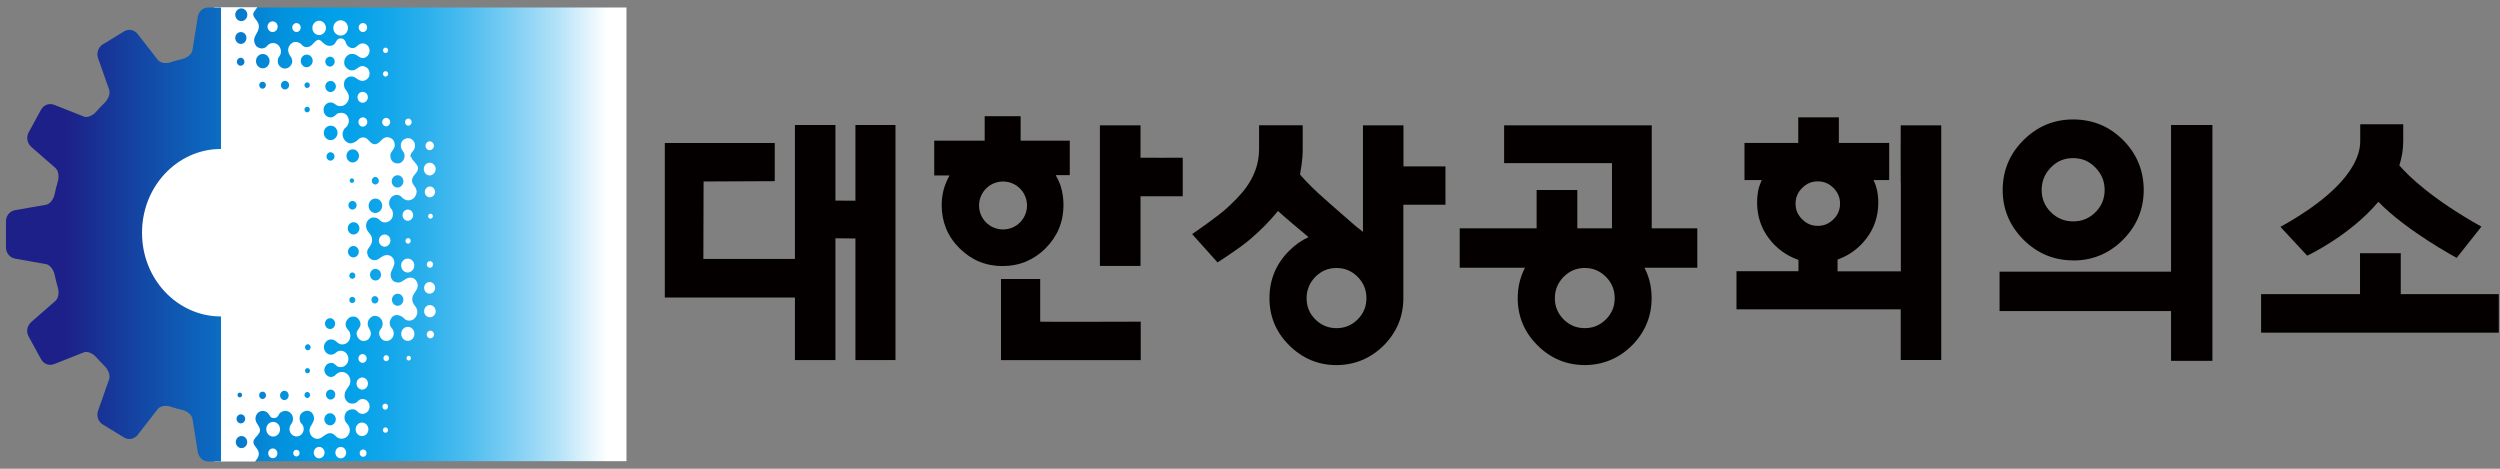 <svg width="160" height="30" viewBox="0 0 160 30" fill="none" xmlns="http://www.w3.org/2000/svg">
<rect x="0" y="0" width="160" height="30" fill="#808080" stroke="none"/>
<path d="M54.747 12.845L53.468 12.838V12.81V8H50.876V16.57H45.016L45.029 11.615L49.584 11.594V9.154H42.548V19.044H50.876V23.046H53.468V15.257V15.25L54.747 15.264V23.046H57.311V8H54.747V12.845Z" fill="#050000"/>
<path d="M72.993 10.095V8.021H70.394V17.02H72.993C72.993 17.02 72.993 12.569 72.993 12.562H75.695V10.095C75.695 10.095 73.027 10.102 72.993 10.095Z" fill="#050000"/>
<path d="M105.711 14.615V8.021H96.263V10.44H103.167V14.615H100.949V12.161H98.343V14.615H93.422V17.137H97.597C97.293 17.725 97.134 18.375 97.134 19.079C97.134 20.247 97.555 21.263 98.398 22.1C99.235 22.936 100.251 23.364 101.419 23.364C102.587 23.364 103.616 22.936 104.453 22.1C105.282 21.263 105.704 20.247 105.704 19.079C105.704 18.375 105.552 17.725 105.247 17.137H108.627V14.615H105.704H105.711ZM102.78 20.441C102.4 20.814 101.958 21.001 101.426 21.001C100.893 21.001 100.444 20.814 100.071 20.441C99.698 20.061 99.511 19.619 99.511 19.086C99.511 18.554 99.698 18.105 100.071 17.718C100.451 17.338 100.893 17.151 101.426 17.151C101.958 17.151 102.4 17.338 102.78 17.718C103.16 18.105 103.34 18.547 103.34 19.086C103.34 19.625 103.153 20.061 102.78 20.441Z" fill="#050000"/>
<path d="M121.654 11.684V17.365H117.604V16.612C118.344 16.349 118.959 15.9 119.443 15.271C119.954 14.608 120.21 13.827 120.21 12.97C120.21 12.638 120.175 12.32 120.092 12.023C120.051 11.85 119.975 11.691 119.906 11.525H120.908V9.148H117.687V7.51H115.088V9.148H111.647V11.525C111.647 11.525 112.656 11.525 112.752 11.525C112.69 11.691 112.614 11.843 112.566 12.016C112.49 12.313 112.455 12.624 112.455 12.963C112.455 13.841 112.718 14.621 113.229 15.285C113.72 15.921 114.356 16.377 115.102 16.633V17.358H111.135V19.798H121.647V23.039H124.239V8.021H121.647C121.647 8.021 121.633 10.972 121.647 11.684H121.654ZM116.339 14.456C115.945 14.456 115.621 14.317 115.337 14.034C115.054 13.751 114.916 13.426 114.916 13.032C114.916 12.638 115.054 12.313 115.337 12.03C115.621 11.746 115.945 11.608 116.339 11.608C116.733 11.608 117.058 11.746 117.342 12.03C117.625 12.313 117.763 12.638 117.763 13.032C117.763 13.426 117.625 13.751 117.342 14.034C117.058 14.317 116.733 14.456 116.339 14.456Z" fill="#050000"/>
<path d="M132.685 16.671C133.929 16.671 135.001 16.221 135.878 15.337C136.756 14.452 137.198 13.381 137.198 12.158C137.198 10.934 136.756 9.842 135.878 8.965C135.001 8.087 133.929 7.645 132.685 7.645C131.441 7.645 130.391 8.087 129.506 8.965C128.622 9.842 128.172 10.914 128.172 12.158C128.172 13.402 128.622 14.452 129.499 15.337C130.384 16.221 131.455 16.664 132.678 16.664L132.685 16.671ZM131.255 10.72C131.649 10.312 132.119 10.119 132.678 10.119C133.238 10.119 133.708 10.312 134.102 10.72C134.503 11.128 134.697 11.598 134.697 12.158C134.697 12.717 134.503 13.187 134.109 13.581C133.715 13.975 133.245 14.169 132.685 14.169C132.126 14.169 131.656 13.975 131.255 13.581C130.861 13.187 130.667 12.717 130.667 12.158C130.667 11.598 130.861 11.121 131.255 10.72Z" fill="#050000"/>
<path d="M138.947 17.386H127.972V19.908H138.947V23.094H141.594V8H138.947V17.386Z" fill="#050000"/>
<path d="M153.648 18.824V16.205H151.042V18.824H144.711V21.292H159.923V18.824C159.923 18.824 153.682 18.824 153.655 18.824H153.648Z" fill="#050000"/>
<path d="M66.924 15.881C67.677 15.128 68.064 14.195 68.064 13.123C68.064 12.695 68.002 12.294 67.885 11.914C67.802 11.665 67.691 11.43 67.567 11.209H68.465V9.004H65.32V7.436H63.019C63.019 7.436 63.019 8.984 63.019 9.004C62.978 9.004 59.791 9.004 59.791 9.004V11.23H60.766C60.648 11.444 60.545 11.672 60.462 11.914C60.331 12.294 60.268 12.702 60.268 13.13C60.268 14.202 60.648 15.135 61.409 15.888C62.169 16.648 63.095 17.028 64.166 17.028C65.238 17.028 66.164 16.641 66.924 15.888V15.881ZM62.66 13.151C62.66 12.308 63.344 11.617 64.194 11.617C65.044 11.617 65.728 12.301 65.728 13.151C65.728 14.001 65.044 14.685 64.194 14.685C63.344 14.685 62.66 14.001 62.66 13.151Z" fill="#050000"/>
<path d="M66.572 20.587V17.857H64.063V23.048H73.006V20.587C73.006 20.587 66.599 20.608 66.572 20.587Z" fill="#050000"/>
<path d="M89.822 10.656V8.023H87.23V14.837L86.829 14.526C86.829 14.526 85.046 12.985 84.396 12.39C83.747 11.796 83.201 11.181 83.201 11.167C83.242 10.891 83.374 10.296 83.374 9.55V8.016H80.581V9.55C80.581 11.52 79.151 12.708 78.584 13.261C78.01 13.814 76.296 14.982 76.296 14.982L77.921 16.793C77.921 16.793 79.289 15.929 80.008 15.314C80.692 14.733 81.286 14.125 81.791 13.503C82.212 13.89 83.014 14.568 83.747 15.176C83.297 15.383 82.883 15.666 82.51 16.047C81.673 16.876 81.245 17.899 81.245 19.081C81.245 20.262 81.666 21.265 82.51 22.101C83.346 22.937 84.369 23.366 85.53 23.366C86.691 23.366 87.728 22.937 88.564 22.101C89.393 21.265 89.815 20.248 89.815 19.081V13.102H92.51V10.649H89.815L89.822 10.656ZM86.891 20.442C86.511 20.815 86.069 21.002 85.537 21.002C85.004 21.002 84.555 20.815 84.182 20.442C83.802 20.062 83.622 19.62 83.622 19.087C83.622 18.555 83.809 18.106 84.182 17.719C84.562 17.339 85.004 17.152 85.537 17.152C86.069 17.152 86.511 17.339 86.891 17.719C87.271 18.106 87.451 18.548 87.451 19.087C87.451 19.627 87.264 20.062 86.891 20.442Z" fill="#050000"/>
<path d="M152.216 12.915C154.027 14.788 157.227 16.502 157.227 16.502L158.81 14.505C155.637 12.729 154.144 11.264 153.557 10.586C153.716 10.096 153.806 9.577 153.806 9.045V7.953H151.055V8.976C151.055 9.46 151.104 11.658 145.948 14.519L147.662 16.364C147.662 16.364 150.392 15.085 152.216 12.915Z" fill="#050000"/>
<path d="M40.094 0.48H14.039V29.515H40.094V0.48Z" fill="url(#paint0_linear_251_84)"/>
<path d="M21.802 2.278C22.057 2.278 22.271 2.057 22.271 1.788C22.271 1.518 22.064 1.297 21.802 1.297C21.539 1.297 21.331 1.518 21.331 1.788C21.331 2.057 21.539 2.278 21.802 2.278Z" fill="white"/>
<path d="M27.316 16.925C27.316 17.043 27.406 17.139 27.516 17.139C27.62 17.139 27.717 17.043 27.717 16.925C27.717 16.808 27.627 16.711 27.516 16.711C27.406 16.711 27.316 16.808 27.316 16.925Z" fill="white"/>
<path d="M27.545 21.16C27.421 21.16 27.31 21.271 27.31 21.409C27.31 21.547 27.414 21.651 27.545 21.651C27.676 21.651 27.78 21.54 27.78 21.409C27.78 21.278 27.676 21.16 27.545 21.16Z" fill="white"/>
<path d="M23.211 5.879C23.024 5.879 22.879 6.031 22.879 6.224C22.879 6.418 23.024 6.577 23.211 6.577C23.377 6.577 23.543 6.418 23.543 6.224C23.543 6.031 23.398 5.879 23.211 5.879Z" fill="white"/>
<path d="M26.439 13.771C26.439 13.571 26.288 13.412 26.101 13.412C25.914 13.412 25.762 13.571 25.762 13.771C25.762 13.972 25.914 14.131 26.101 14.131C26.267 14.131 26.439 13.972 26.439 13.771Z" fill="white"/>
<path d="M26.094 17.44C26.308 17.44 26.515 17.24 26.515 16.991C26.515 16.742 26.329 16.549 26.094 16.549C25.859 16.549 25.672 16.749 25.672 16.991C25.672 17.233 25.859 17.44 26.094 17.44Z" fill="white"/>
<path d="M25.949 15.416C25.949 15.513 26.025 15.596 26.122 15.596C26.204 15.596 26.287 15.513 26.287 15.416C26.287 15.319 26.211 15.236 26.122 15.236C26.032 15.236 25.949 15.319 25.949 15.416Z" fill="white"/>
<path d="M24.623 15.008C24.415 15.008 24.25 15.181 24.25 15.395C24.25 15.609 24.415 15.789 24.623 15.789C24.809 15.789 24.989 15.609 24.989 15.395C24.989 15.181 24.823 15.008 24.623 15.008Z" fill="white"/>
<path d="M27.704 13.837C27.704 13.747 27.635 13.678 27.552 13.678C27.469 13.678 27.4 13.747 27.4 13.837C27.4 13.927 27.469 13.996 27.552 13.996C27.628 13.996 27.704 13.927 27.704 13.837Z" fill="white"/>
<path d="M27.502 9.612C27.641 9.612 27.772 9.48 27.772 9.328C27.772 9.176 27.648 9.045 27.502 9.045C27.357 9.045 27.233 9.176 27.233 9.328C27.233 9.48 27.357 9.619 27.502 9.612Z" fill="white"/>
<path d="M27.503 11.228C27.696 11.228 27.883 11.041 27.883 10.82C27.883 10.599 27.71 10.412 27.503 10.412C27.295 10.412 27.123 10.592 27.123 10.82C27.123 11.048 27.295 11.228 27.503 11.228Z" fill="white"/>
<path d="M27.842 12.281C27.842 12.088 27.697 11.935 27.517 11.935C27.337 11.935 27.185 12.095 27.185 12.281C27.185 12.468 27.33 12.634 27.517 12.627C27.683 12.627 27.842 12.468 27.842 12.281Z" fill="white"/>
<path d="M17.446 2.051C17.626 2.051 17.771 1.899 17.771 1.706C17.771 1.512 17.626 1.367 17.446 1.367C17.267 1.367 17.122 1.519 17.122 1.706C17.122 1.892 17.267 2.051 17.446 2.051Z" fill="white"/>
<path d="M18.974 2.05C19.126 2.05 19.244 1.919 19.244 1.76C19.244 1.601 19.126 1.477 18.974 1.477C18.822 1.477 18.705 1.608 18.705 1.76C18.705 1.912 18.829 2.05 18.974 2.05Z" fill="white"/>
<path d="M23.224 7.512C23.065 7.512 22.941 7.643 22.941 7.809C22.941 7.975 23.065 8.113 23.224 8.106C23.363 8.106 23.508 7.975 23.508 7.809C23.508 7.643 23.383 7.512 23.224 7.512Z" fill="white"/>
<path d="M24.717 8.084C24.849 8.084 24.973 7.96 24.973 7.814C24.973 7.669 24.855 7.545 24.717 7.545C24.579 7.545 24.461 7.662 24.461 7.814C24.461 7.967 24.579 8.084 24.717 8.084Z" fill="white"/>
<path d="M26.134 8.044C26.244 8.044 26.348 7.94 26.348 7.816C26.348 7.692 26.251 7.588 26.134 7.588C26.016 7.588 25.919 7.692 25.919 7.816C25.919 7.94 26.016 8.044 26.134 8.044Z" fill="white"/>
<path d="M24.677 3.392C24.767 3.392 24.843 3.309 24.843 3.22C24.843 3.13 24.767 3.047 24.677 3.047C24.587 3.047 24.511 3.123 24.511 3.22C24.511 3.316 24.581 3.392 24.677 3.392Z" fill="white"/>
<path d="M24.677 4.9C24.767 4.9 24.843 4.824 24.843 4.727C24.843 4.631 24.767 4.555 24.677 4.555C24.587 4.555 24.511 4.631 24.511 4.727C24.511 4.824 24.581 4.9 24.677 4.9Z" fill="white"/>
<path d="M23.225 2.05C23.377 2.05 23.495 1.919 23.495 1.76C23.495 1.601 23.377 1.477 23.225 1.477C23.073 1.477 22.956 1.608 22.956 1.76C22.956 1.912 23.073 2.05 23.225 2.05Z" fill="white"/>
<path d="M20.426 2.245C20.661 2.245 20.861 2.038 20.861 1.789C20.861 1.54 20.668 1.326 20.426 1.326C20.184 1.326 19.991 1.534 19.991 1.789C19.991 2.045 20.184 2.245 20.426 2.245Z" fill="white"/>
<path d="M27.495 18.795C27.689 18.795 27.848 18.629 27.848 18.422C27.848 18.215 27.689 18.049 27.495 18.049C27.302 18.049 27.143 18.215 27.143 18.422C27.143 18.629 27.302 18.795 27.495 18.795Z" fill="white"/>
<path d="M27.516 19.523C27.309 19.523 27.143 19.696 27.143 19.917C27.143 20.139 27.309 20.304 27.516 20.304C27.724 20.304 27.883 20.132 27.883 19.917C27.883 19.703 27.717 19.523 27.516 19.523Z" fill="white"/>
<path d="M17.482 27C17.233 27 17.04 27.207 17.04 27.47C17.04 27.733 17.24 27.94 17.482 27.94C17.724 27.94 17.924 27.733 17.924 27.47C17.924 27.207 17.724 27 17.482 27Z" fill="white"/>
<path d="M26.101 20.918C25.866 20.918 25.679 21.118 25.679 21.367C25.679 21.616 25.866 21.816 26.101 21.816C26.336 21.816 26.522 21.616 26.522 21.367C26.522 21.118 26.336 20.918 26.101 20.918Z" fill="white"/>
<path d="M23.466 22.944C23.466 22.791 23.349 22.66 23.203 22.66C23.058 22.66 22.941 22.785 22.941 22.944C22.941 23.102 23.058 23.22 23.203 23.22C23.349 23.22 23.466 23.096 23.466 22.944Z" fill="white"/>
<path d="M22.817 24.547C22.817 24.761 22.983 24.934 23.183 24.934C23.383 24.934 23.549 24.761 23.549 24.547C23.549 24.333 23.383 24.16 23.183 24.16C22.983 24.16 22.817 24.333 22.817 24.547Z" fill="white"/>
<path d="M23.169 27.043C22.941 27.043 22.761 27.236 22.761 27.478C22.761 27.72 22.941 27.907 23.169 27.907C23.397 27.907 23.577 27.713 23.577 27.478C23.577 27.243 23.397 27.043 23.169 27.043Z" fill="white"/>
<path d="M24.67 27.352C24.58 27.352 24.504 27.428 24.504 27.524C24.504 27.621 24.58 27.697 24.67 27.697C24.76 27.697 24.836 27.621 24.836 27.524C24.836 27.428 24.76 27.352 24.67 27.352Z" fill="white"/>
<path d="M24.656 25.832C24.552 25.832 24.476 25.915 24.476 26.026C24.476 26.136 24.559 26.219 24.656 26.219C24.753 26.219 24.835 26.136 24.835 26.026C24.835 25.915 24.753 25.832 24.656 25.832Z" fill="white"/>
<path d="M24.718 22.73C24.622 22.73 24.539 22.813 24.539 22.924C24.539 23.035 24.622 23.117 24.718 23.117C24.815 23.117 24.898 23.035 24.898 22.924C24.898 22.813 24.815 22.73 24.718 22.73Z" fill="white"/>
<path d="M26.162 22.77C26.079 22.77 26.017 22.839 26.017 22.922C26.017 23.005 26.079 23.074 26.162 23.074C26.244 23.074 26.299 23.005 26.299 22.922C26.299 22.839 26.237 22.77 26.162 22.77Z" fill="white"/>
<path d="M26.266 10.068C26.266 10.068 26.266 10.04 26.266 10.026C26.266 9.722 26.508 9.708 26.556 9.397C26.612 9.059 26.287 8.692 25.886 8.906C25.734 8.989 25.651 9.128 25.651 9.321C25.651 9.632 25.893 9.674 25.893 9.971C25.893 10.22 25.713 10.461 25.465 10.461C25.14 10.461 24.981 10.233 24.981 9.943C24.981 9.694 25.264 9.57 25.264 9.294C25.264 8.989 25.07 8.782 24.766 8.782C24.428 8.782 24.324 9.231 23.979 9.231C23.674 9.231 23.578 8.796 23.26 8.796C22.893 8.796 22.963 9.031 22.569 9.148C22.527 9.162 22.43 9.211 22.271 9.135C21.947 8.982 21.926 8.671 21.926 8.554C21.926 8.478 22.016 8.243 22.071 8.202C22.251 8.091 22.327 7.884 22.327 7.752C22.327 7.448 22.126 7.22 21.836 7.22C21.491 7.22 21.511 7.427 21.269 7.497C20.986 7.573 20.709 7.372 20.709 7.02C20.709 6.75 20.931 6.557 21.145 6.557C21.442 6.557 21.463 6.792 21.767 6.792C21.919 6.792 22.03 6.75 22.154 6.633C22.32 6.474 22.389 6.204 22.265 5.955C22.216 5.852 22.133 5.755 22.071 5.658C21.981 5.472 22.009 5.25 22.071 5.133C22.14 5.015 22.299 4.87 22.541 4.898C22.645 4.912 22.755 4.967 22.811 5.015C23.018 5.181 23.267 5.257 23.509 5.05C23.626 4.953 23.668 4.794 23.647 4.642C23.633 4.511 23.564 4.38 23.439 4.304C23.059 4.076 22.9 4.414 22.672 4.483C22.534 4.525 22.389 4.497 22.32 4.456C22.106 4.317 21.974 4.152 22.05 3.827C22.14 3.55 22.458 3.281 22.893 3.571C22.997 3.654 23.115 3.716 23.211 3.716C23.433 3.716 23.654 3.509 23.654 3.246C23.654 2.984 23.453 2.776 23.211 2.776C23.066 2.776 22.976 2.838 22.866 2.942C22.755 3.046 22.624 3.115 22.424 3.053C22.271 2.99 22.223 2.908 22.161 2.804C22.085 2.541 21.967 2.458 21.815 2.458C21.601 2.458 21.553 2.583 21.442 2.776C21.338 2.921 21.18 2.935 21.083 2.935C20.951 2.935 20.799 2.866 20.634 2.7C20.551 2.617 20.488 2.548 20.398 2.548C20.233 2.548 20.115 2.721 19.998 2.838C19.901 2.935 19.79 3.018 19.625 3.018C19.514 3.018 19.396 2.97 19.327 2.88C19.154 2.659 18.837 2.638 18.685 2.755C18.311 3.039 18.436 3.391 18.602 3.619C18.719 3.778 18.754 4.013 18.595 4.207C18.505 4.317 18.387 4.38 18.263 4.387C18.125 4.4 17.986 4.338 17.883 4.214C17.752 4.069 17.752 3.785 17.841 3.661C17.945 3.509 18.014 3.398 17.973 3.198C17.897 2.797 17.503 2.652 17.219 2.825C17.171 2.859 17.13 2.894 17.102 2.935C17.012 3.032 16.915 3.101 16.729 3.101C16.604 3.101 16.431 2.99 16.397 2.949C16.003 2.362 16.611 2.168 16.563 1.636C16.542 1.394 16.355 1.263 16.238 1.055C16.224 1.007 16.217 0.959 16.203 0.903C16.217 0.751 16.383 0.62 16.466 0.461H13.701V7.483C9.838 7.524 6.721 10.848 6.721 14.947C6.721 19.045 9.838 22.37 13.701 22.411V29.537H16.328C16.425 29.405 16.549 29.26 16.563 29.094C16.59 28.714 16.245 28.604 16.217 28.306C16.217 28.244 16.231 28.182 16.266 28.127C16.369 27.947 16.59 27.802 16.632 27.601C16.701 27.228 16.183 27.049 16.404 26.565C16.508 26.337 16.756 26.254 16.964 26.323C17.302 26.447 17.212 26.758 17.523 26.758C17.834 26.758 17.793 26.516 17.959 26.399C18.249 26.198 18.553 26.316 18.685 26.544C18.788 26.724 18.761 26.952 18.692 27.055C18.622 27.166 18.526 27.263 18.526 27.449C18.526 27.719 18.733 27.933 18.982 27.933C19.23 27.933 19.438 27.719 19.438 27.449C19.438 27.297 19.369 27.166 19.265 27.076C19.203 27.007 19.175 26.883 19.175 26.765C19.175 26.503 19.362 26.323 19.638 26.288C19.742 26.274 19.894 26.343 19.956 26.413C20.025 26.489 20.053 26.565 20.081 26.634C20.15 26.862 20.025 27.042 19.915 27.235C19.853 27.325 19.811 27.429 19.811 27.553C19.811 27.843 20.039 28.085 20.316 28.085C20.433 28.085 20.544 28.037 20.634 27.961C20.813 27.843 20.993 27.671 21.235 27.74C21.338 27.767 21.401 27.829 21.477 27.899C21.573 28.009 21.712 28.078 21.864 28.078C22.154 28.078 22.389 27.829 22.389 27.525C22.389 27.449 22.375 27.373 22.341 27.304C22.334 27.284 22.327 27.27 22.313 27.249C22.285 27.194 22.244 27.145 22.202 27.104C22.14 27.035 22.078 26.959 22.057 26.827C22.023 26.654 22.078 26.516 22.133 26.413C22.223 26.247 22.486 26.164 22.672 26.205C22.735 26.219 22.79 26.261 22.845 26.302C22.928 26.42 23.059 26.489 23.204 26.489C23.453 26.489 23.654 26.274 23.654 26.012C23.654 25.749 23.453 25.535 23.204 25.535C22.9 25.535 22.907 25.832 22.548 25.832C22.375 25.832 22.237 25.763 22.133 25.597C22.002 25.39 22.057 25.148 22.119 25.023C22.168 24.934 22.237 24.851 22.292 24.761C22.375 24.657 22.424 24.533 22.424 24.388C22.424 24.07 22.182 23.807 21.878 23.807C21.753 23.807 21.636 23.855 21.546 23.925C21.539 23.925 21.532 23.938 21.525 23.945C21.525 23.945 21.504 23.973 21.491 23.98C21.484 23.98 21.477 23.994 21.47 24.001C21.435 24.035 21.408 24.056 21.338 24.09C21.007 24.249 20.634 23.855 20.799 23.503C20.855 23.379 20.938 23.275 21.062 23.247C21.387 23.178 21.435 23.337 21.567 23.434C21.636 23.482 21.719 23.496 21.802 23.496C22.078 23.496 22.299 23.261 22.299 22.971C22.299 22.777 22.202 22.618 22.064 22.522C22.05 22.508 22.037 22.501 22.023 22.501C21.96 22.466 21.884 22.446 21.808 22.446C21.553 22.446 21.518 22.605 21.345 22.667C21.104 22.764 20.862 22.632 20.772 22.411C20.62 22.052 20.917 21.623 21.332 21.748C21.491 21.796 21.58 21.927 21.677 21.983C21.76 22.031 21.815 22.045 21.905 22.045C22.189 22.045 22.424 21.803 22.424 21.499C22.424 21.45 22.417 21.402 22.403 21.36C22.403 21.36 22.403 21.347 22.403 21.34C22.389 21.209 22.251 21.098 22.182 20.987C22.043 20.759 22.147 20.469 22.368 20.324C22.472 20.255 22.645 20.241 22.762 20.282C22.963 20.352 23.156 20.676 23.039 20.898C22.921 21.126 22.824 21.167 22.824 21.347C22.824 21.63 23.087 21.824 23.246 21.824C23.336 21.824 23.502 21.803 23.598 21.685C23.826 21.409 23.73 21.202 23.598 20.967C23.515 20.822 23.502 20.635 23.598 20.469C23.668 20.352 23.778 20.248 23.916 20.22C24.207 20.165 24.518 20.421 24.49 20.759C24.476 20.946 24.4 20.994 24.317 21.133C24.179 21.36 24.338 21.678 24.552 21.782C24.87 21.934 25.264 21.644 25.188 21.236C25.14 20.994 24.994 20.98 24.96 20.808C24.939 20.683 24.905 20.593 25.043 20.365C25.188 20.116 25.513 20.103 25.776 20.303C25.865 20.372 25.934 20.462 26.031 20.497C26.204 20.552 26.398 20.511 26.522 20.386C26.743 20.172 26.729 19.923 26.674 19.771C26.605 19.577 26.391 19.453 26.384 19.163C26.377 18.866 26.598 18.693 26.688 18.479C26.75 18.34 26.771 18.174 26.626 17.953C26.556 17.857 26.453 17.787 26.349 17.774C26.197 17.753 26.073 17.794 25.955 17.863C25.796 17.967 25.616 18.126 25.402 18.071C25.347 18.057 25.209 18.043 25.133 17.946C24.877 17.628 25.043 17.38 25.16 17.117C25.257 16.903 25.305 16.661 25.078 16.44C24.905 16.274 24.614 16.302 24.428 16.44C24.338 16.502 24.269 16.537 24.186 16.606C23.951 16.695 23.771 16.64 23.64 16.509C23.55 16.419 23.495 16.253 23.495 16.136C23.509 15.838 23.813 15.755 23.813 15.355C23.813 14.899 23.426 14.919 23.426 14.415C23.426 14.304 23.502 14.138 23.591 14.055C23.709 13.959 23.799 13.917 23.875 13.917C24.366 13.917 24.241 14.235 24.656 14.235C24.787 14.235 24.925 14.159 25.015 14.062C25.223 13.841 25.154 13.495 25.05 13.378C24.925 13.24 24.829 12.998 24.974 12.728C25.084 12.521 25.333 12.417 25.554 12.507C25.713 12.569 25.7 12.659 25.886 12.756C26.169 12.922 26.494 12.756 26.605 12.507C26.819 12.017 26.384 11.913 26.37 11.581C26.356 11.222 26.715 11.111 26.75 10.814C26.791 10.496 26.363 10.316 26.308 10.019L26.266 10.068ZM21.124 3.626C21.29 3.626 21.421 3.771 21.421 3.944C21.421 4.117 21.269 4.262 21.124 4.262C20.958 4.262 20.82 4.117 20.82 3.944C20.82 3.771 20.958 3.626 21.124 3.626ZM21.159 5.181C21.345 5.181 21.497 5.34 21.497 5.534C21.497 5.727 21.332 5.886 21.159 5.893C20.972 5.893 20.82 5.734 20.82 5.534C20.82 5.333 20.972 5.181 21.159 5.181ZM21.159 24.934C21.325 24.934 21.456 25.072 21.456 25.252C21.456 25.431 21.325 25.57 21.159 25.57C20.993 25.57 20.862 25.424 20.862 25.252C20.862 25.079 20.993 24.934 21.159 24.934ZM21.124 26.447C21.325 26.447 21.491 26.62 21.491 26.834C21.491 27.049 21.325 27.221 21.124 27.221C20.924 27.221 20.758 27.049 20.758 26.834C20.758 26.62 20.924 26.447 21.124 26.447ZM19.659 6.833C19.756 6.833 19.832 6.916 19.832 7.013C19.832 7.11 19.749 7.192 19.659 7.192C19.562 7.192 19.486 7.11 19.486 7.013C19.486 6.916 19.562 6.833 19.659 6.833ZM19.486 5.451C19.486 5.354 19.562 5.271 19.659 5.271C19.756 5.271 19.832 5.354 19.832 5.451C19.832 5.548 19.749 5.631 19.659 5.631C19.562 5.631 19.486 5.548 19.486 5.451ZM19.631 3.495C19.846 3.495 20.012 3.675 20.012 3.896C20.012 4.117 19.818 4.297 19.631 4.304C19.424 4.304 19.251 4.124 19.251 3.896C19.251 3.668 19.424 3.495 19.631 3.495ZM15.16 3.951C15.16 3.813 15.27 3.695 15.402 3.695C15.533 3.695 15.644 3.806 15.644 3.951C15.644 4.096 15.54 4.207 15.402 4.207C15.264 4.207 15.16 4.096 15.16 3.951ZM16.59 5.451C16.59 5.326 16.687 5.23 16.805 5.23C16.922 5.23 17.019 5.326 17.019 5.451C17.019 5.575 16.915 5.672 16.805 5.679C16.687 5.679 16.59 5.575 16.59 5.451ZM18.242 5.174C18.387 5.174 18.505 5.299 18.505 5.451C18.505 5.603 18.373 5.727 18.242 5.727C18.097 5.727 17.98 5.603 17.98 5.451C17.98 5.299 18.097 5.174 18.242 5.174ZM16.819 3.454C17.06 3.454 17.254 3.661 17.254 3.91C17.254 4.158 17.06 4.373 16.819 4.373C16.577 4.373 16.383 4.165 16.383 3.91C16.383 3.654 16.577 3.454 16.819 3.454ZM15.443 0.537C15.657 0.537 15.83 0.724 15.83 0.945C15.83 1.166 15.657 1.352 15.443 1.352C15.229 1.352 15.056 1.166 15.056 0.945C15.056 0.724 15.229 0.537 15.443 0.537ZM15.415 2.051C15.616 2.051 15.775 2.223 15.775 2.431C15.775 2.638 15.609 2.811 15.415 2.811C15.222 2.811 15.056 2.638 15.056 2.431C15.056 2.223 15.215 2.051 15.415 2.051ZM15.415 26.516C15.568 26.516 15.692 26.648 15.692 26.807C15.692 26.966 15.568 27.097 15.415 27.097C15.264 27.097 15.139 26.966 15.139 26.807C15.139 26.648 15.264 26.516 15.415 26.516ZM15.201 25.279C15.201 25.196 15.264 25.127 15.346 25.127C15.429 25.127 15.492 25.196 15.492 25.279C15.492 25.362 15.429 25.431 15.346 25.431C15.264 25.431 15.201 25.362 15.201 25.279ZM15.457 28.68C15.257 28.68 15.091 28.507 15.091 28.293C15.091 28.078 15.257 27.905 15.457 27.905C15.657 27.905 15.823 28.078 15.823 28.293C15.823 28.507 15.657 28.68 15.457 28.68ZM16.805 25.535C16.68 25.535 16.584 25.431 16.584 25.3C16.584 25.169 16.68 25.065 16.805 25.065C16.929 25.065 17.026 25.169 17.026 25.3C17.026 25.431 16.929 25.535 16.805 25.535ZM18.201 25.604C18.049 25.604 17.924 25.473 17.924 25.307C17.924 25.141 18.049 25.01 18.201 25.01C18.353 25.01 18.477 25.148 18.477 25.307C18.477 25.466 18.353 25.604 18.201 25.604ZM19.666 25.473C19.562 25.473 19.486 25.383 19.486 25.279C19.486 25.175 19.569 25.086 19.666 25.086C19.763 25.086 19.846 25.175 19.846 25.279C19.846 25.383 19.763 25.473 19.666 25.473ZM19.521 23.724C19.521 23.634 19.59 23.558 19.68 23.558C19.77 23.558 19.839 23.634 19.839 23.724C19.839 23.814 19.77 23.89 19.68 23.89C19.59 23.89 19.521 23.814 19.521 23.724ZM19.701 22.418C19.597 22.418 19.521 22.335 19.521 22.224C19.521 22.114 19.604 22.031 19.701 22.031C19.797 22.031 19.88 22.114 19.88 22.224C19.88 22.335 19.797 22.418 19.701 22.418ZM21.124 21.056C20.945 21.056 20.799 20.904 20.799 20.711C20.799 20.517 20.945 20.365 21.124 20.365C21.304 20.365 21.449 20.517 21.449 20.711C21.449 20.904 21.304 21.056 21.124 21.056ZM20.896 10.012C20.896 9.867 21.014 9.743 21.152 9.743C21.29 9.743 21.408 9.86 21.408 10.012C21.408 10.164 21.283 10.282 21.152 10.282C21.014 10.282 20.896 10.164 20.896 10.012ZM21.166 8.969C20.924 8.969 20.723 8.761 20.723 8.506C20.723 8.25 20.917 8.043 21.166 8.043C21.415 8.043 21.601 8.25 21.601 8.506C21.601 8.761 21.387 8.969 21.166 8.969ZM22.576 9.556C22.797 9.556 22.976 9.743 22.976 9.978C22.976 10.213 22.776 10.399 22.576 10.399C22.354 10.399 22.175 10.213 22.175 9.978C22.175 9.743 22.354 9.556 22.576 9.556ZM22.562 12.86C22.707 12.86 22.824 12.984 22.824 13.136C22.824 13.288 22.693 13.413 22.562 13.413C22.417 13.413 22.299 13.288 22.299 13.136C22.299 12.984 22.417 12.86 22.562 12.86ZM22.382 11.56C22.382 11.477 22.444 11.415 22.52 11.415C22.596 11.415 22.659 11.477 22.659 11.56C22.659 11.643 22.589 11.706 22.52 11.706C22.444 11.706 22.382 11.643 22.382 11.56ZM22.548 19.398C22.444 19.398 22.354 19.308 22.354 19.197C22.354 19.087 22.444 18.997 22.548 18.997C22.652 18.997 22.741 19.087 22.741 19.197C22.741 19.308 22.659 19.398 22.548 19.398ZM22.548 17.843C22.444 17.843 22.354 17.753 22.354 17.642C22.354 17.532 22.444 17.435 22.548 17.435C22.652 17.435 22.741 17.525 22.741 17.642C22.741 17.76 22.659 17.843 22.548 17.843ZM22.617 16.474C22.43 16.474 22.271 16.308 22.271 16.108C22.271 15.908 22.43 15.742 22.617 15.742C22.804 15.742 22.963 15.908 22.963 16.108C22.963 16.308 22.804 16.474 22.617 16.474ZM22.631 15.009C22.424 15.009 22.258 14.829 22.258 14.615C22.258 14.401 22.424 14.221 22.631 14.221C22.838 14.221 23.004 14.401 23.004 14.615C23.004 14.829 22.817 15.009 22.631 15.009ZM25.451 18.797C25.651 18.797 25.817 18.969 25.817 19.183C25.817 19.398 25.651 19.57 25.451 19.57C25.25 19.57 25.084 19.398 25.084 19.183C25.084 18.969 25.25 18.797 25.451 18.797ZM23.992 19.425C23.868 19.425 23.771 19.315 23.771 19.183C23.771 19.052 23.868 18.948 23.992 18.948C24.117 18.948 24.221 19.052 24.221 19.183C24.221 19.315 24.117 19.425 23.992 19.425ZM24.034 17.207C24.227 17.207 24.386 17.373 24.386 17.58C24.386 17.787 24.227 17.953 24.034 17.953C23.84 17.953 23.681 17.787 23.681 17.58C23.681 17.373 23.84 17.207 24.034 17.207ZM24.02 11.325C24.144 11.325 24.248 11.436 24.248 11.567C24.248 11.699 24.137 11.809 24.02 11.809C23.896 11.809 23.792 11.699 23.792 11.567C23.792 11.436 23.896 11.325 24.02 11.325ZM24.027 13.634C23.785 13.634 23.591 13.426 23.591 13.171C23.591 12.915 23.785 12.708 24.027 12.708C24.269 12.708 24.462 12.915 24.462 13.171C24.462 13.426 24.248 13.627 24.027 13.634ZM25.444 12.003C25.236 12.003 25.07 11.83 25.07 11.609C25.07 11.388 25.236 11.215 25.444 11.215C25.651 11.215 25.817 11.388 25.817 11.609C25.817 11.83 25.63 12.003 25.444 12.003Z" fill="white"/>
<path d="M23.239 28.764C23.115 28.764 23.018 28.867 23.018 28.999C23.018 29.13 23.115 29.234 23.239 29.234C23.364 29.234 23.46 29.13 23.46 28.999C23.46 28.867 23.364 28.764 23.239 28.764Z" fill="white"/>
<path d="M21.809 28.602C21.615 28.602 21.463 28.767 21.463 28.968C21.463 29.168 21.615 29.334 21.809 29.334C22.003 29.334 22.154 29.168 22.154 28.968C22.154 28.767 21.995 28.602 21.809 28.602Z" fill="white"/>
<path d="M20.426 28.602C20.233 28.602 20.081 28.767 20.081 28.968C20.081 29.168 20.239 29.334 20.426 29.334C20.613 29.334 20.772 29.168 20.772 28.968C20.772 28.767 20.62 28.602 20.426 28.602Z" fill="white"/>
<path d="M18.968 28.785C18.857 28.785 18.767 28.882 18.767 28.999C18.767 29.117 18.857 29.214 18.968 29.214C19.078 29.214 19.175 29.117 19.175 28.999C19.175 28.882 19.085 28.785 18.968 28.785Z" fill="white"/>
<path d="M17.462 28.701C17.296 28.701 17.165 28.839 17.165 29.012C17.165 29.185 17.296 29.323 17.462 29.323C17.628 29.323 17.752 29.185 17.752 29.012C17.752 28.839 17.621 28.701 17.462 28.701Z" fill="white"/>
<path d="M9.09 14.883C9.09 11.932 11.351 9.534 14.143 9.534V0.48H13.327C12.961 0.48 12.691 0.771 12.65 1.123L12.318 3.21C12.235 3.604 11.751 3.756 11.751 3.756C11.44 3.826 11.136 3.908 10.839 4.012C10.77 4.026 10.341 4.109 10.106 3.839L8.835 2.208C8.627 1.925 8.254 1.814 7.943 2.008L6.575 2.844C6.264 3.038 6.16 3.432 6.291 3.763L6.989 5.747C7.1 6.127 6.754 6.514 6.754 6.514H6.761C6.533 6.735 6.305 6.97 6.098 7.212C6.098 7.212 5.732 7.578 5.372 7.461L3.499 6.721C3.188 6.583 2.808 6.687 2.628 7.019L1.834 8.47C1.654 8.802 1.758 9.196 2.02 9.417L3.562 10.764C3.817 11.013 3.734 11.469 3.72 11.539C3.624 11.856 3.548 12.174 3.479 12.506C3.479 12.506 3.333 13.011 2.967 13.1L0.991 13.446C0.652 13.494 0.382 13.778 0.382 14.165V15.837C0.382 16.217 0.659 16.508 0.991 16.556L2.967 16.909C3.333 16.998 3.479 17.51 3.479 17.51C3.548 17.828 3.624 18.152 3.72 18.47C3.734 18.547 3.817 18.996 3.562 19.244L2.02 20.592C1.751 20.813 1.647 21.207 1.834 21.539L2.628 22.99C2.808 23.322 3.181 23.426 3.499 23.288L5.372 22.548C5.732 22.431 6.098 22.797 6.098 22.797C6.312 23.032 6.533 23.267 6.761 23.495H6.754C6.754 23.495 7.1 23.875 6.989 24.262L6.291 26.246C6.16 26.577 6.257 26.971 6.575 27.165L7.943 28.001C8.254 28.195 8.634 28.084 8.835 27.801L10.106 26.17C10.348 25.893 10.791 25.99 10.846 26.004C11.143 26.107 11.447 26.19 11.758 26.259H11.751C11.751 26.259 12.235 26.411 12.318 26.799L12.65 28.886C12.698 29.238 12.968 29.535 13.327 29.535H14.143V20.253C11.351 20.253 9.09 17.862 9.09 14.911V14.883Z" fill="url(#paint1_linear_251_84)"/>
<defs>
<linearGradient id="paint0_linear_251_84" x1="38.848" y1="13.518" x2="5.908" y2="13.518" gradientUnits="userSpaceOnUse">
<stop stop-color="white"/>
<stop offset="0.02" stop-color="#EFF9FD"/>
<stop offset="0.1" stop-color="#B1E1F8"/>
<stop offset="0.19" stop-color="#7BCDF3"/>
<stop offset="0.27" stop-color="#4EBDEF"/>
<stop offset="0.35" stop-color="#2CB0EC"/>
<stop offset="0.42" stop-color="#14A7EA"/>
<stop offset="0.49" stop-color="#05A1E9"/>
<stop offset="0.54" stop-color="#00A0E9"/>
<stop offset="0.62" stop-color="#0293DF"/>
<stop offset="0.75" stop-color="#0A71C5"/>
<stop offset="0.92" stop-color="#163B9C"/>
<stop offset="1" stop-color="#1D2088"/>
</linearGradient>
<linearGradient id="paint1_linear_251_84" x1="45.502" y1="13.518" x2="4.217" y2="13.518" gradientUnits="userSpaceOnUse">
<stop stop-color="white"/>
<stop offset="0.02" stop-color="#EFF9FD"/>
<stop offset="0.1" stop-color="#B1E1F8"/>
<stop offset="0.19" stop-color="#7BCDF3"/>
<stop offset="0.27" stop-color="#4EBDEF"/>
<stop offset="0.35" stop-color="#2CB0EC"/>
<stop offset="0.42" stop-color="#14A7EA"/>
<stop offset="0.49" stop-color="#05A1E9"/>
<stop offset="0.54" stop-color="#00A0E9"/>
<stop offset="0.62" stop-color="#0293DF"/>
<stop offset="0.75" stop-color="#0A71C5"/>
<stop offset="0.92" stop-color="#163B9C"/>
<stop offset="1" stop-color="#1D2088"/>
</linearGradient>
</defs>
</svg>
